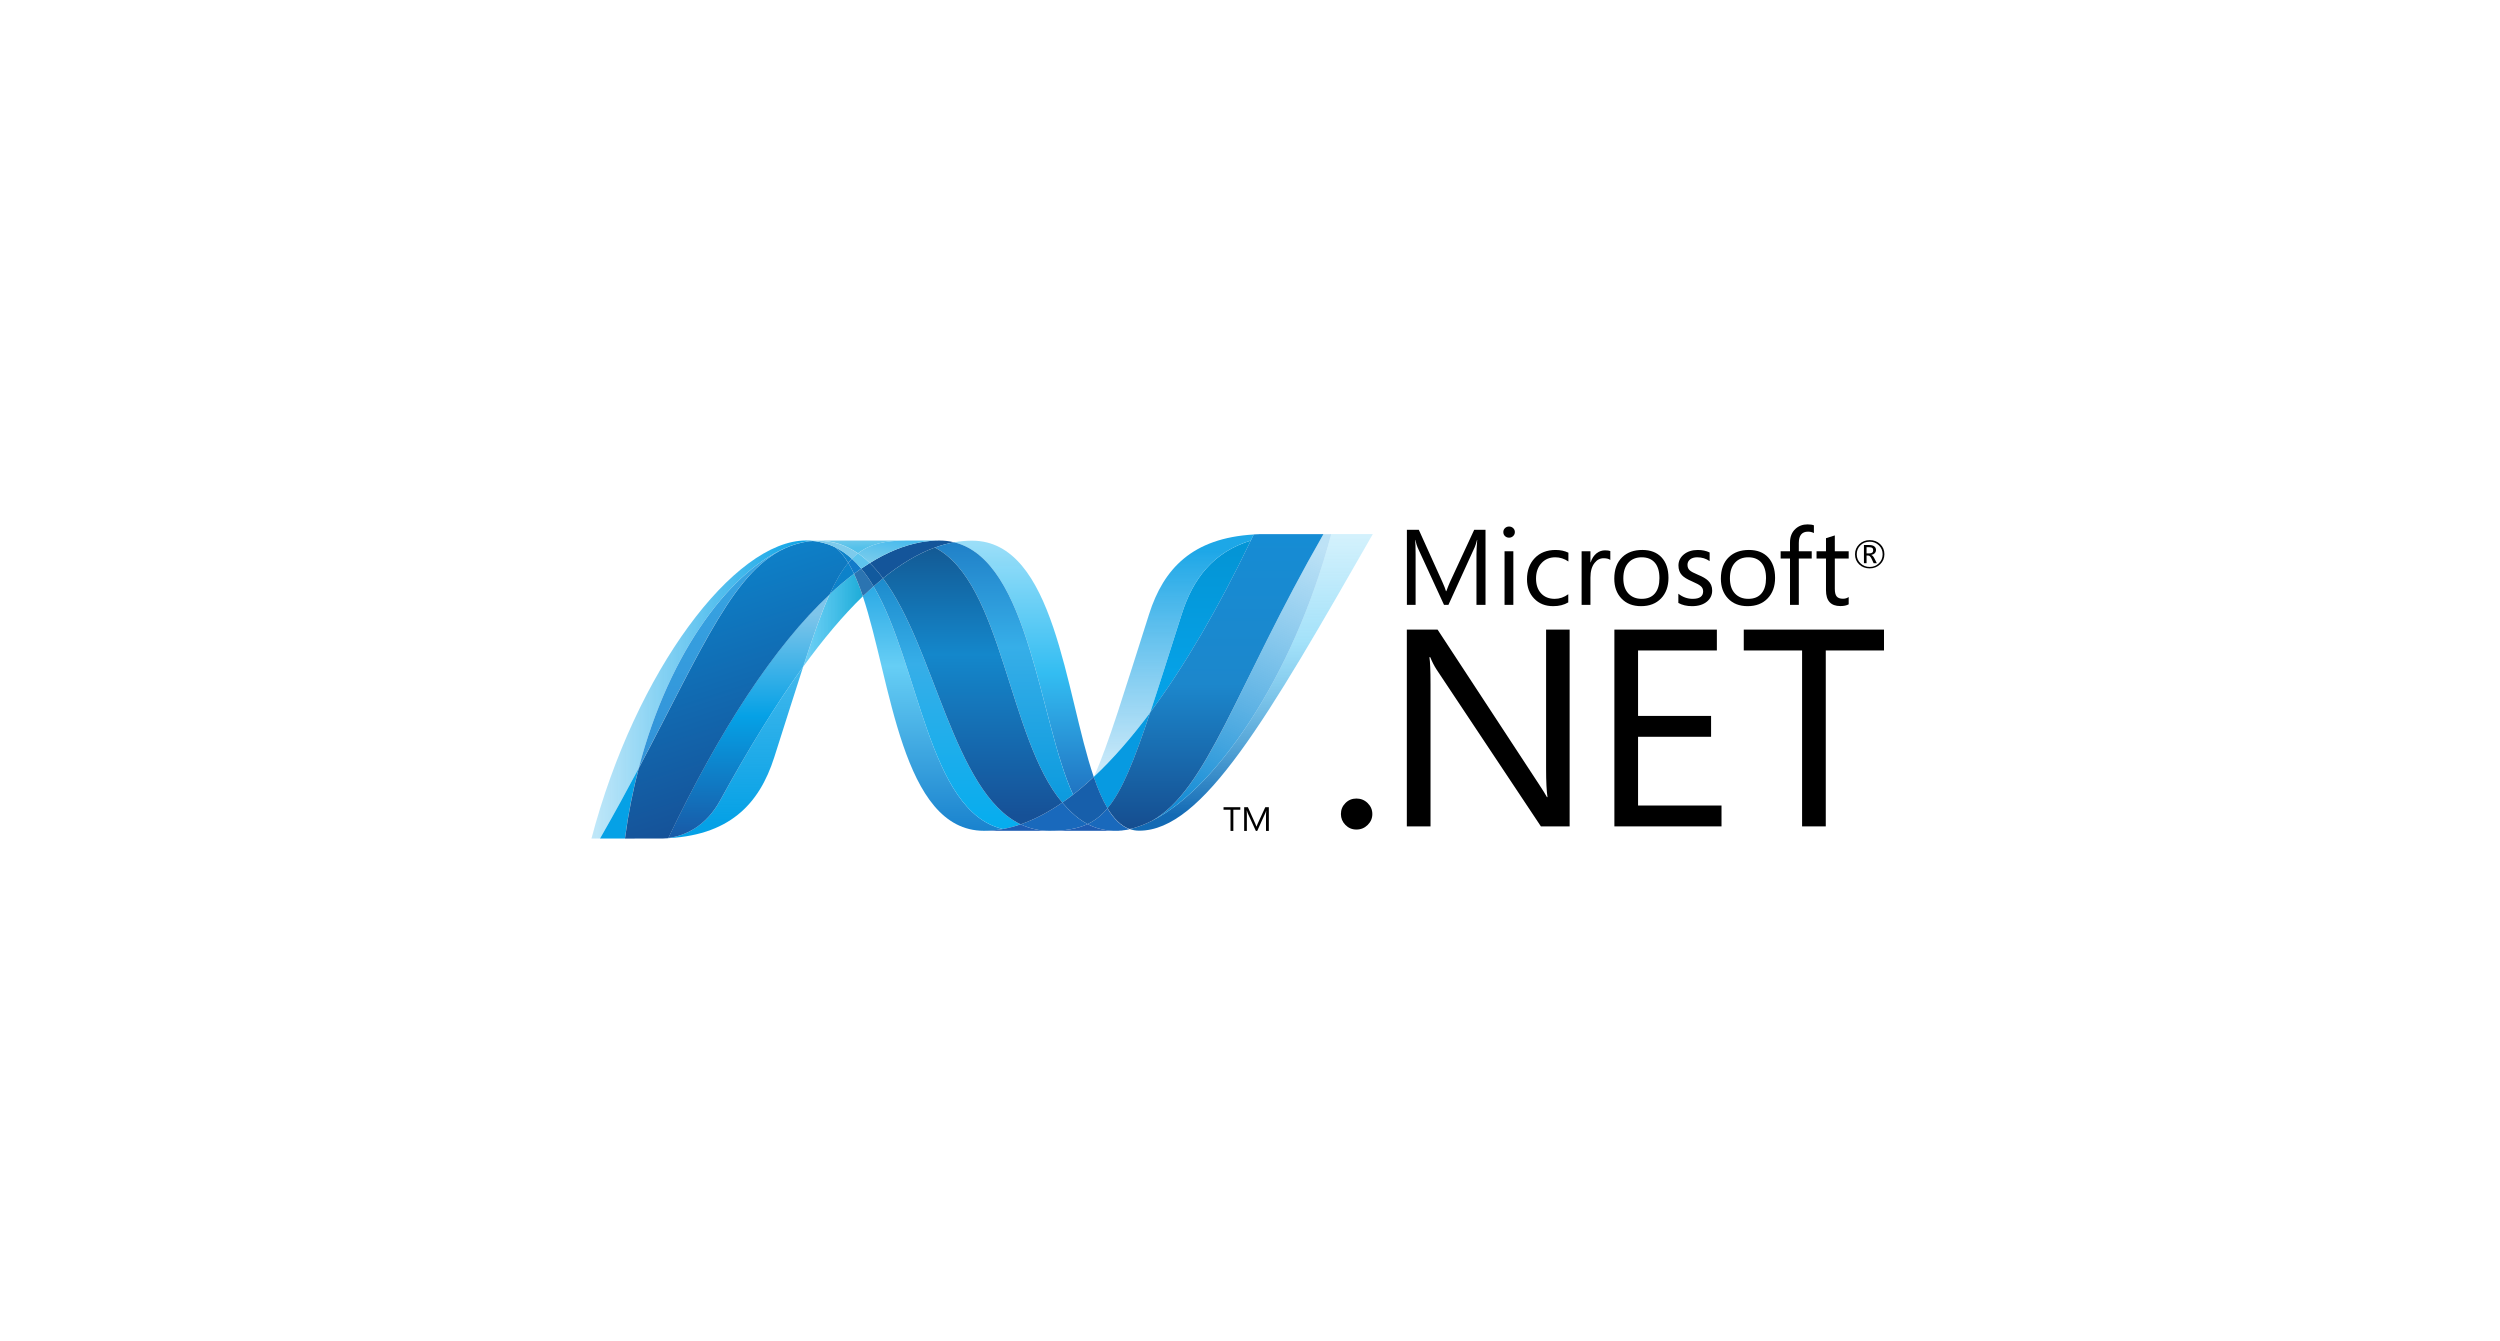 <?xml version="1.0" encoding="UTF-8" standalone="no"?>
<svg width="220px" height="118px" viewBox="0 0 220 118" version="1.1" xmlns="http://www.w3.org/2000/svg" xmlns:xlink="http://www.w3.org/1999/xlink">
    <!-- Generator: Sketch 48.1 (47250) - http://www.bohemiancoding.com/sketch -->
    <title>logos/technologies/microsoft.net</title>
    <desc>Created with Sketch.</desc>
    <defs>
        <linearGradient x1="49.997%" y1="-19.516%" x2="49.997%" y2="129.625%" id="linearGradient-1">
            <stop stop-color="#0994DC" offset="0%"></stop>
            <stop stop-color="#66CEF5" offset="35.001%"></stop>
            <stop stop-color="#66CEF5" offset="35.001%"></stop>
            <stop stop-color="#127BCA" offset="84.616%"></stop>
            <stop stop-color="#127BCA" offset="84.616%"></stop>
            <stop stop-color="#127BCA" offset="100%"></stop>
        </linearGradient>
        <linearGradient x1="50.001%" y1="-19.516%" x2="50.001%" y2="129.624%" id="linearGradient-2">
            <stop stop-color="#0E76BC" offset="0%"></stop>
            <stop stop-color="#36AEE8" offset="36%"></stop>
            <stop stop-color="#36AEE8" offset="36%"></stop>
            <stop stop-color="#00ADEF" offset="84.616%"></stop>
            <stop stop-color="#00ADEF" offset="84.616%"></stop>
            <stop stop-color="#00ADEF" offset="100%"></stop>
        </linearGradient>
        <linearGradient x1="49.999%" y1="110.922%" x2="49.999%" y2="-6.214%" id="linearGradient-3">
            <stop stop-color="#1C63B7" offset="0%"></stop>
            <stop stop-color="#33BDF2" offset="50%"></stop>
            <stop stop-color="#33BDF2" stop-opacity="0.42" offset="100%"></stop>
        </linearGradient>
        <linearGradient x1="50.001%" y1="-19.515%" x2="50.001%" y2="129.627%" id="linearGradient-4">
            <stop stop-color="#166AB8" offset="0%"></stop>
            <stop stop-color="#36AEE8" offset="39.999%"></stop>
            <stop stop-color="#36AEE8" offset="39.999%"></stop>
            <stop stop-color="#0798DD" offset="84.616%"></stop>
            <stop stop-color="#0798DD" offset="84.616%"></stop>
            <stop stop-color="#0798DD" offset="100%"></stop>
        </linearGradient>
        <linearGradient x1="49.999%" y1="-19.521%" x2="49.999%" y2="129.627%" id="linearGradient-5">
            <stop stop-color="#124379" offset="0%"></stop>
            <stop stop-color="#1487CB" offset="39%"></stop>
            <stop stop-color="#1487CB" offset="39%"></stop>
            <stop stop-color="#165197" offset="78.023%"></stop>
            <stop stop-color="#165197" offset="78.023%"></stop>
            <stop stop-color="#165197" offset="100%"></stop>
        </linearGradient>
        <linearGradient x1="0%" y1="50.001%" x2="100%" y2="50.001%" id="linearGradient-6">
            <stop stop-color="#33BDF2" stop-opacity="0.698" offset="0%"></stop>
            <stop stop-color="#1DACD8" offset="100%"></stop>
        </linearGradient>
        <linearGradient x1="-0.001%" y1="50%" x2="99.999%" y2="50%" id="linearGradient-7">
            <stop stop-color="#05A1E6" stop-opacity="0.247" offset="0%"></stop>
            <stop stop-color="#05A1E6" offset="100%"></stop>
        </linearGradient>
        <linearGradient x1="49.998%" y1="124.314%" x2="49.998%" y2="-9.421%" id="linearGradient-8">
            <stop stop-color="#318ED5" offset="0%"></stop>
            <stop stop-color="#38A7E4" offset="100%"></stop>
        </linearGradient>
        <linearGradient x1="49.999%" y1="91.2%" x2="49.999%" y2="-76.785%" id="linearGradient-9">
            <stop stop-color="#05A1E6" offset="0%"></stop>
            <stop stop-color="#05A1E6" stop-opacity="0.549" offset="100%"></stop>
        </linearGradient>
        <linearGradient x1="50%" y1="100.01%" x2="50%" y2="0.01%" id="linearGradient-10">
            <stop stop-color="#1959A6" offset="0%"></stop>
            <stop stop-color="#05A1E6" offset="50%"></stop>
            <stop stop-color="#05A1E6" offset="50%"></stop>
            <stop stop-color="#7EC5EA" offset="91.759%"></stop>
            <stop stop-color="#7EC5EA" offset="100%"></stop>
        </linearGradient>
        <linearGradient x1="59.804%" y1="94.568%" x2="38.471%" y2="5.755%" id="linearGradient-11">
            <stop stop-color="#165096" offset="0%"></stop>
            <stop stop-color="#0D82CA" offset="100%"></stop>
        </linearGradient>
        <linearGradient x1="16.674%" y1="205.565%" x2="87.813%" y2="-19.836%" id="linearGradient-12">
            <stop stop-color="#97D6EE" offset="0%"></stop>
            <stop stop-color="#55C1EA" offset="70.329%"></stop>
            <stop stop-color="#55C1EA" offset="100%"></stop>
        </linearGradient>
        <linearGradient x1="6.89%" y1="6.3%" x2="75.783%" y2="116.771%" id="linearGradient-13">
            <stop stop-color="#7ACCEC" offset="0%"></stop>
            <stop stop-color="#3FB7ED" offset="100%"></stop>
        </linearGradient>
        <linearGradient x1="50.01%" y1="94.686%" x2="50.01%" y2="-3.025%" id="linearGradient-14">
            <stop stop-color="#136AB4" offset="0%"></stop>
            <stop stop-color="#59CAF5" stop-opacity="0.549" offset="60%"></stop>
            <stop stop-color="#59CAF5" stop-opacity="0.235" offset="100%"></stop>
        </linearGradient>
        <linearGradient x1="49.995%" y1="76.998%" x2="49.995%" y2="-3.299%" id="linearGradient-15">
            <stop stop-color="#05A1E6" offset="0%"></stop>
            <stop stop-color="#0495D6" offset="87.363%"></stop>
            <stop stop-color="#0495D6" offset="100%"></stop>
        </linearGradient>
        <linearGradient x1="65.263%" y1="-4.161%" x2="34.263%" y2="105.844%" id="linearGradient-16">
            <stop stop-color="#38A7E4" stop-opacity="0.329" offset="0%"></stop>
            <stop stop-color="#0E88D3" offset="96.153%"></stop>
            <stop stop-color="#0E88D3" offset="96.153%"></stop>
            <stop stop-color="#0E88D3" offset="100%"></stop>
        </linearGradient>
        <linearGradient x1="50.017%" y1="-0.296%" x2="50.017%" y2="101.882%" id="linearGradient-17">
            <stop stop-color="#168CD4" offset="0%"></stop>
            <stop stop-color="#1C87CC" offset="50%"></stop>
            <stop stop-color="#154B8D" offset="100%"></stop>
        </linearGradient>
        <linearGradient x1="49.997%" y1="6.363%" x2="49.997%" y2="127.961%" id="linearGradient-18">
            <stop stop-color="#1DA7E7" offset="0%"></stop>
            <stop stop-color="#37ABE7" stop-opacity="0" offset="100%"></stop>
        </linearGradient>
    </defs>
    <g id="Symbols" stroke="none" stroke-width="1" fill="none" fill-rule="evenodd">
        <g id="logos/technologies/microsoft.net" fill-rule="nonzero">
            <g id="Group" transform="translate(118, 46)" fill="#000000">
                <path d="M46.842,2.424 C46.842,2.333 46.817,2.267 46.763,2.224 C46.705,2.178 46.603,2.153 46.461,2.153 L46.257,2.153 L46.257,2.699 L46.503,2.699 C46.73,2.699 46.842,2.607 46.842,2.424 Z M47.16,3.561 L46.88,3.561 L46.702,3.177 C46.611,2.985 46.514,2.889 46.408,2.889 L46.257,2.889 L46.257,3.561 L46.027,3.561 L46.027,1.962 L46.489,1.962 C46.694,1.962 46.849,2.005 46.955,2.096 C47.044,2.173 47.089,2.273 47.089,2.397 C47.089,2.507 47.053,2.6 46.979,2.677 C46.907,2.755 46.804,2.807 46.672,2.834 L46.672,2.841 C46.763,2.862 46.855,2.96 46.944,3.136 L47.16,3.562 L47.16,3.561 Z M47.672,2.777 C47.672,2.463 47.561,2.197 47.341,1.986 C47.121,1.776 46.851,1.67 46.534,1.67 C46.206,1.67 45.933,1.776 45.717,1.988 C45.501,2.201 45.393,2.465 45.393,2.777 C45.393,3.096 45.505,3.363 45.728,3.575 C45.948,3.787 46.217,3.892 46.534,3.892 C46.849,3.892 47.118,3.786 47.34,3.571 C47.561,3.36 47.672,3.094 47.672,2.777 Z M47.827,2.77 C47.827,3.123 47.702,3.42 47.452,3.658 C47.201,3.898 46.894,4.018 46.527,4.018 C46.158,4.018 45.851,3.9 45.607,3.668 C45.363,3.433 45.241,3.138 45.241,2.78 C45.241,2.43 45.365,2.135 45.613,1.893 C45.861,1.652 46.169,1.531 46.538,1.531 C46.9,1.531 47.203,1.647 47.449,1.877 C47.701,2.112 47.827,2.41 47.827,2.77 Z" id="path12261"></path>
                <path d="M12.725,7.229 L11.929,7.229 L11.929,2.794 C11.929,2.444 11.953,2.017 11.995,1.514 L11.977,1.514 C11.903,1.808 11.835,2.022 11.775,2.153 L9.461,7.229 L9.073,7.229 L6.755,2.19 C6.69,2.049 6.622,1.823 6.552,1.514 L6.535,1.514 C6.56,1.779 6.573,2.208 6.573,2.803 L6.573,7.229 L5.806,7.229 L5.806,0.624 L6.856,0.624 L8.937,5.23 C9.094,5.577 9.196,5.841 9.245,6.021 L9.278,6.021 C9.413,5.66 9.521,5.389 9.603,5.211 L11.729,0.624 L12.725,0.624 L12.725,7.229 L12.725,7.229 Z" id="path12265"></path>
                <path d="M15.174,7.229 L14.4,7.229 L14.4,2.512 L15.174,2.512 L15.174,7.229 Z M15.308,0.822 C15.308,0.961 15.257,1.077 15.158,1.172 C15.06,1.267 14.939,1.315 14.797,1.315 C14.659,1.315 14.539,1.269 14.44,1.177 C14.341,1.085 14.293,0.967 14.293,0.822 C14.293,0.685 14.342,0.569 14.44,0.475 C14.539,0.38 14.659,0.335 14.797,0.335 C14.939,0.335 15.06,0.38 15.158,0.475 C15.257,0.569 15.308,0.685 15.308,0.822 Z" id="path12267"></path>
                <path d="M20.008,7.01 C19.637,7.232 19.194,7.342 18.681,7.342 C17.987,7.342 17.427,7.118 17,6.67 C16.586,6.235 16.376,5.673 16.376,4.984 C16.376,4.212 16.604,3.586 17.061,3.111 C17.516,2.635 18.128,2.397 18.898,2.397 C19.319,2.397 19.693,2.478 20.019,2.637 L20.019,3.412 C19.658,3.164 19.275,3.042 18.865,3.042 C18.371,3.042 17.97,3.21 17.659,3.544 C17.335,3.887 17.171,4.345 17.171,4.916 C17.171,5.465 17.321,5.899 17.619,6.22 C17.917,6.539 18.315,6.699 18.817,6.699 C19.24,6.699 19.637,6.563 20.008,6.293 L20.008,7.01 Z" id="path12271"></path>
                <path d="M23.709,3.277 C23.572,3.175 23.376,3.125 23.116,3.125 C22.801,3.125 22.537,3.263 22.322,3.54 C22.079,3.849 21.958,4.277 21.958,4.824 L21.958,7.228 L21.182,7.228 L21.182,2.512 L21.958,2.512 L21.958,3.485 L21.976,3.485 C22.09,3.14 22.266,2.876 22.501,2.688 C22.721,2.517 22.97,2.43 23.244,2.43 C23.45,2.43 23.604,2.452 23.708,2.494 L23.708,3.277 L23.709,3.277 Z" id="path12275"></path>
                <path d="M28.03,4.879 C28.03,4.275 27.89,3.814 27.61,3.498 C27.338,3.194 26.959,3.042 26.47,3.042 C25.988,3.042 25.601,3.195 25.312,3.503 C25.006,3.831 24.853,4.295 24.853,4.897 C24.853,5.462 24.999,5.905 25.292,6.221 C25.584,6.539 25.977,6.698 26.47,6.698 C26.979,6.698 27.37,6.537 27.637,6.215 C27.899,5.9 28.03,5.456 28.03,4.879 M28.825,4.852 C28.825,5.604 28.607,6.208 28.173,6.66 C27.737,7.115 27.15,7.342 26.412,7.342 C25.685,7.342 25.106,7.115 24.682,6.66 C24.266,6.222 24.057,5.644 24.057,4.925 C24.057,4.105 24.293,3.472 24.767,3.023 C25.205,2.606 25.791,2.396 26.525,2.396 C27.248,2.396 27.812,2.616 28.219,3.05 C28.622,3.487 28.825,4.088 28.825,4.852" id="path12279"></path>
                <path d="M32.671,5.967 C32.671,6.353 32.523,6.673 32.226,6.928 C31.902,7.204 31.457,7.342 30.897,7.342 C30.438,7.342 30.036,7.249 29.695,7.058 L29.695,6.246 C30.075,6.547 30.494,6.698 30.954,6.698 C31.568,6.698 31.876,6.478 31.876,6.039 C31.876,5.855 31.808,5.702 31.672,5.584 C31.536,5.464 31.271,5.319 30.877,5.151 C30.471,4.978 30.182,4.8 30.012,4.616 C29.807,4.398 29.704,4.114 29.704,3.764 C29.704,3.373 29.865,3.047 30.182,2.787 C30.501,2.527 30.91,2.397 31.413,2.397 C31.798,2.397 32.142,2.47 32.448,2.618 L32.448,3.378 C32.129,3.153 31.764,3.042 31.349,3.042 C31.092,3.042 30.886,3.104 30.732,3.225 C30.577,3.349 30.499,3.507 30.499,3.7 C30.499,3.909 30.564,4.072 30.694,4.188 C30.809,4.295 31.053,4.427 31.421,4.579 C31.834,4.748 32.133,4.923 32.315,5.102 C32.552,5.328 32.671,5.617 32.671,5.967" id="path12283"></path>
                <path d="M37.41,4.879 C37.41,4.275 37.27,3.814 36.989,3.498 C36.718,3.194 36.337,3.042 35.849,3.042 C35.367,3.042 34.98,3.195 34.69,3.503 C34.384,3.831 34.233,4.295 34.233,4.897 C34.233,5.462 34.378,5.905 34.669,6.221 C34.964,6.539 35.357,6.698 35.849,6.698 C36.36,6.698 36.749,6.537 37.017,6.215 C37.279,5.9 37.41,5.456 37.41,4.879 M38.207,4.852 C38.207,5.604 37.987,6.208 37.551,6.66 C37.117,7.115 36.53,7.342 35.792,7.342 C35.065,7.342 34.486,7.115 34.061,6.66 C33.646,6.222 33.437,5.644 33.437,4.925 C33.437,4.105 33.674,3.472 34.146,3.023 C34.584,2.606 35.171,2.396 35.906,2.396 C36.628,2.396 37.192,2.616 37.597,3.05 C38.001,3.487 38.207,4.088 38.207,4.852" id="path12287"></path>
                <path d="M41.623,0.91 C41.471,0.828 41.301,0.786 41.108,0.786 C40.565,0.786 40.296,1.119 40.296,1.785 L40.296,2.512 L41.431,2.512 L41.431,3.152 L40.296,3.152 L40.296,7.229 L39.52,7.229 L39.52,3.152 L38.696,3.152 L38.696,2.512 L39.52,2.512 L39.52,1.748 C39.52,1.229 39.683,0.822 40.015,0.528 C40.3,0.273 40.648,0.146 41.062,0.146 C41.301,0.146 41.488,0.174 41.623,0.228 L41.623,0.91 Z" id="path12291"></path>
                <path d="M44.684,7.181 C44.501,7.283 44.257,7.334 43.955,7.334 C43.11,7.334 42.687,6.87 42.687,5.942 L42.687,3.152 L41.856,3.152 L41.856,2.512 L42.687,2.512 L42.687,1.361 C42.935,1.285 43.192,1.202 43.464,1.117 L43.464,2.512 L44.684,2.512 L44.684,3.152 L43.464,3.152 L43.464,5.814 C43.464,6.13 43.517,6.356 43.628,6.487 C43.741,6.623 43.924,6.689 44.182,6.689 C44.375,6.689 44.542,6.639 44.684,6.537 L44.684,7.181 Z" id="path12295"></path>
                <path d="M2.766,25.636 C2.766,26.005 2.63,26.325 2.357,26.595 C2.084,26.864 1.753,27 1.364,27 C0.984,27 0.661,26.864 0.397,26.595 C0.132,26.325 -1.13686838e-13,26.005 -1.13686838e-13,25.636 C-1.13686838e-13,25.256 0.132,24.935 0.397,24.67 C0.661,24.403 0.984,24.271 1.364,24.271 C1.753,24.271 2.084,24.405 2.357,24.675 C2.63,24.945 2.766,25.265 2.766,25.636" id="path12299"></path>
                <path d="M20.128,26.722 L17.599,26.722 L8.419,12.92 C8.204,12.588 8.019,12.227 7.862,11.833 L7.787,11.833 C7.852,12.203 7.886,12.996 7.886,14.211 L7.886,26.722 L5.801,26.722 L5.801,9.406 L8.507,9.406 L17.412,22.99 C17.767,23.529 18.009,23.916 18.132,24.148 L18.181,24.148 C18.099,23.65 18.056,22.801 18.056,21.602 L18.056,9.406 L20.128,9.406 L20.128,26.722 L20.128,26.722 Z" id="path12303"></path>
                <polygon id="path12307" points="33.493 26.722 24.066 26.722 24.066 9.406 33.084 9.406 33.084 11.241 26.149 11.241 26.149 17.001 32.575 17.001 32.575 18.837 26.149 18.837 26.149 24.886 33.493 24.886 33.493 26.722"></polygon>
                <polygon id="path12311" points="47.792 11.241 42.668 11.241 42.668 26.722 40.584 26.722 40.584 11.241 35.451 11.241 35.451 9.405 47.792 9.405"></polygon>
            </g>
            <g id="Microsoft_.NET_Logo" transform="translate(52, 47)">
                <path d="M23.929,5.472 C26.407,12.885 27.346,26.11 34.592,26.11 C35.144,26.11 35.701,26.057 36.261,25.953 C29.674,24.45 28.893,11.37 24.873,4.596 C24.558,4.876 24.245,5.168 23.929,5.472" id="path12339" fill="url(#linearGradient-1)"></path>
                <path d="M24.873,4.596 C28.893,11.37 29.674,24.45 36.261,25.953 C36.778,25.86 37.297,25.719 37.817,25.542 C31.904,22.708 30.27,10.006 25.705,3.891 C25.429,4.116 25.151,4.352 24.873,4.596" id="path12367" fill="url(#linearGradient-2)"></path>
                <path d="M30.665,0.567 C30.114,0.567 29.556,0.62 28.995,0.724 C27.529,0.995 26.039,1.612 24.538,2.547 C24.948,2.943 25.338,3.396 25.705,3.891 C27.233,2.651 28.75,1.735 30.261,1.184 C30.829,0.979 31.394,0.824 31.961,0.722 C31.552,0.62 31.12,0.567 30.665,0.567" id="path12379" fill="#14559A"></path>
                <path d="M42.432,22.929 C43.037,22.459 43.643,21.939 44.25,21.371 C41.732,13.992 40.831,0.578 33.534,0.578 C33.012,0.578 32.486,0.626 31.96,0.721 C38.607,2.338 39.459,16.485 42.432,22.929" id="path12459" fill="url(#linearGradient-3)"></path>
                <path d="M42.305,24.497 C42.019,24.231 41.749,23.939 41.482,23.627 C40.255,24.477 39.032,25.122 37.816,25.542 C38.249,25.749 38.702,25.902 39.183,25.997 C39.556,26.072 39.942,26.11 40.348,26.11 C41.711,26.11 42.789,25.952 43.707,25.521 C43.202,25.254 42.738,24.908 42.305,24.497" id="path12525" fill="#1969BC"></path>
                <path d="M30.261,1.185 C36.214,4.231 36.732,18.026 41.482,23.627 C41.801,23.408 42.116,23.175 42.431,22.929 C39.458,16.485 38.607,2.337 31.962,0.721 C31.394,0.825 30.828,0.979 30.261,1.185" id="path12553" fill="url(#linearGradient-4)"></path>
                <path d="M25.705,3.891 C30.27,10.006 31.904,22.708 37.817,25.542 C39.032,25.122 40.255,24.477 41.482,23.627 C36.732,18.026 36.214,4.231 30.261,1.185 C28.749,1.735 27.232,2.651 25.705,3.891" id="path12581" fill="url(#linearGradient-5)"></path>
                <path d="M21.009,5.294 C20.293,6.876 19.562,8.957 18.679,11.672 C20.436,9.25 22.187,7.163 23.929,5.472 C23.689,4.751 23.431,4.085 23.154,3.493 C22.442,4.026 21.724,4.626 21.009,5.294" id="path12651" fill="url(#linearGradient-6)"></path>
                <path d="M23.788,3.036 C23.578,3.183 23.367,3.334 23.155,3.493 C23.432,4.086 23.689,4.751 23.929,5.472 C24.245,5.169 24.559,4.876 24.873,4.596 C24.536,4.029 24.177,3.506 23.788,3.036" id="path12655" fill="#2B74B1"></path>
                <path d="M24.538,2.547 C24.288,2.702 24.039,2.865 23.788,3.036 C24.177,3.506 24.536,4.029 24.874,4.597 C25.152,4.351 25.429,4.115 25.706,3.891 C25.338,3.396 24.948,2.943 24.538,2.547" id="path12659" fill="#125A9E"></path>
                <path d="M17.465,1.083 C17.468,1.083 17.472,1.074 17.475,1.074 C17.479,1.074 17.486,1.074 17.488,1.066 C17.488,1.066 17.492,1.066 17.495,1.066 C17.526,1.056 17.555,1.043 17.586,1.032 C17.594,1.032 17.598,1.032 17.603,1.024 C17.611,1.024 17.619,1.015 17.627,1.014 C17.66,1.004 17.693,0.991 17.724,0.98 C17.724,0.98 17.728,0.98 17.729,0.98 C17.803,0.959 17.872,0.932 17.944,0.907 C17.954,0.907 17.964,0.898 17.976,0.898 C18.006,0.889 18.037,0.878 18.068,0.871 C18.082,0.863 18.096,0.863 18.11,0.858 C18.142,0.849 18.173,0.838 18.202,0.831 C18.216,0.831 18.228,0.823 18.238,0.822 C18.341,0.794 18.442,0.768 18.545,0.744 C18.56,0.744 18.572,0.735 18.587,0.735 C18.617,0.726 18.645,0.721 18.677,0.717 C18.69,0.709 18.706,0.709 18.721,0.704 C18.751,0.696 18.78,0.695 18.812,0.688 C18.82,0.688 18.824,0.688 18.833,0.688 C18.895,0.675 18.958,0.665 19.02,0.654 C19.031,0.654 19.045,0.654 19.057,0.654 C19.087,0.645 19.114,0.644 19.144,0.639 C19.16,0.639 19.177,0.631 19.192,0.631 C19.22,0.631 19.247,0.622 19.275,0.618 C19.29,0.618 19.304,0.618 19.32,0.61 C19.386,0.601 19.453,0.598 19.522,0.592 C19.328,0.574 19.129,0.562 18.927,0.562 C12.63,0.562 3.956,11.991 0.048,26.791 C0.048,26.791 0.333,26.791 0.801,26.791 C2.051,24.609 3.175,22.545 4.202,20.608 C6.939,10.125 12.513,2.975 17.465,1.081" id="path12803" fill="url(#linearGradient-7)"></path>
                <path d="M21.009,5.294 C21.724,4.626 22.442,4.026 23.154,3.493 C22.991,3.144 22.823,2.822 22.643,2.527 C22.067,3.21 21.541,4.113 21.009,5.294" id="path12807" fill="#0D82CA"></path>
                <path d="M21.526,1.17 C21.937,1.507 22.305,1.971 22.643,2.527 C22.749,2.4 22.856,2.282 22.968,2.171 C22.5,1.744 21.995,1.394 21.446,1.13 C21.468,1.142 21.491,1.151 21.514,1.161 C21.514,1.161 21.522,1.169 21.526,1.169" id="path12811" fill="#0D82CA"></path>
                <path d="M4.202,20.609 C9.943,9.786 12.663,2.937 17.465,1.082 C12.514,2.978 6.939,10.127 4.202,20.609" id="path12831" fill="url(#linearGradient-8)"></path>
                <path d="M22.967,2.171 C22.856,2.283 22.75,2.399 22.642,2.527 C22.823,2.822 22.991,3.144 23.154,3.493 C23.367,3.334 23.578,3.184 23.788,3.036 C23.528,2.723 23.254,2.432 22.967,2.171" id="path12843" fill="#127BCA"></path>
                <path d="M6.808,26.744 C6.773,26.752 6.737,26.752 6.704,26.756 C6.693,26.756 6.691,26.756 6.684,26.756 C6.654,26.756 6.624,26.765 6.596,26.765 C6.596,26.765 6.585,26.765 6.582,26.765 C6.51,26.773 6.439,26.773 6.37,26.778 L6.348,26.778 C12.159,26.619 14.815,23.773 16.133,19.645 C17.135,16.516 17.958,13.88 18.679,11.667 C16.245,15.019 13.8,19.014 11.342,23.489 C10.157,25.646 8.354,26.547 6.808,26.739" id="path12923" fill="url(#linearGradient-9)"></path>
                <path d="M6.808,26.742 C8.354,26.549 10.157,25.649 11.342,23.491 C13.8,19.017 16.246,15.021 18.678,11.67 C19.562,8.953 20.292,6.874 21.009,5.292 C16.162,9.805 11.297,17.309 6.808,26.739" id="path12949" fill="url(#linearGradient-10)"></path>
                <path d="M4.202,20.609 C3.174,22.547 2.051,24.611 0.8,26.793 C1.341,26.793 2.124,26.793 2.991,26.793 C3.281,24.626 3.692,22.56 4.202,20.61" id="path12961" fill="#05A1E6"></path>
                <path d="M19.32,0.615 C19.302,0.615 19.289,0.624 19.274,0.624 C19.247,0.632 19.22,0.632 19.192,0.635 C19.175,0.635 19.16,0.635 19.143,0.644 C19.113,0.652 19.086,0.653 19.057,0.659 C19.044,0.659 19.03,0.659 19.019,0.667 C18.956,0.677 18.894,0.689 18.833,0.699 C18.822,0.699 18.818,0.699 18.811,0.699 C18.779,0.708 18.751,0.712 18.721,0.716 C18.705,0.725 18.69,0.725 18.675,0.728 C18.646,0.737 18.616,0.741 18.587,0.746 C18.571,0.754 18.559,0.754 18.545,0.755 C18.442,0.78 18.34,0.805 18.238,0.833 C18.227,0.833 18.215,0.842 18.202,0.843 C18.171,0.852 18.141,0.861 18.109,0.87 C18.096,0.879 18.081,0.879 18.067,0.882 C18.036,0.891 18.005,0.9 17.975,0.909 C17.963,0.909 17.953,0.918 17.942,0.918 C17.872,0.944 17.802,0.97 17.729,0.991 C17.729,0.991 17.729,0.991 17.729,0.991 C17.698,1.001 17.665,1.013 17.632,1.024 C17.618,1.033 17.606,1.035 17.591,1.041 C17.56,1.05 17.529,1.062 17.5,1.074 C17.489,1.082 17.478,1.083 17.47,1.087 C12.669,2.942 9.949,9.791 4.207,20.614 C3.698,22.563 3.285,24.63 2.997,26.796 L3.304,26.796 C4.17,26.796 4.414,26.788 5.411,26.788 L5.461,26.788 L5.61,26.788 L5.66,26.788 L5.675,26.788 L5.726,26.788 L5.754,26.788 L5.774,26.788 L5.814,26.788 L5.938,26.788 L6.062,26.788 L6.166,26.788 L6.193,26.788 C6.253,26.788 6.314,26.788 6.376,26.788 C6.444,26.779 6.515,26.779 6.587,26.774 C6.587,26.774 6.598,26.774 6.6,26.774 C6.63,26.774 6.66,26.765 6.689,26.765 C6.7,26.765 6.701,26.765 6.71,26.765 C6.742,26.765 6.778,26.757 6.814,26.753 C11.302,17.322 16.168,9.818 21.014,5.305 C21.547,4.124 22.072,3.222 22.647,2.539 C22.311,1.983 21.943,1.518 21.532,1.18 C21.532,1.18 21.521,1.18 21.52,1.172 C21.496,1.162 21.474,1.151 21.451,1.14 C21.428,1.128 21.408,1.118 21.384,1.106 C21.363,1.097 21.338,1.086 21.317,1.075 C21.289,1.066 21.265,1.054 21.24,1.043 C21.219,1.034 21.2,1.026 21.179,1.017 C21.136,1 21.093,0.983 21.052,0.965 C21.033,0.956 21.016,0.952 20.998,0.945 C20.968,0.935 20.934,0.921 20.903,0.908 C20.887,0.899 20.869,0.898 20.852,0.891 C20.806,0.877 20.762,0.861 20.72,0.847 C20.709,0.847 20.709,0.847 20.709,0.847 C20.658,0.831 20.609,0.819 20.557,0.805 C20.545,0.796 20.534,0.796 20.522,0.795 C20.477,0.782 20.437,0.77 20.394,0.759 C20.383,0.759 20.373,0.75 20.364,0.75 C20.26,0.724 20.153,0.702 20.045,0.682 C20.034,0.682 20.023,0.674 20.012,0.674 C19.965,0.665 19.92,0.657 19.873,0.652 C19.862,0.643 19.856,0.643 19.846,0.643 C19.79,0.635 19.736,0.629 19.682,0.623 C19.671,0.623 19.663,0.623 19.653,0.623 C19.609,0.614 19.568,0.613 19.527,0.609 C19.458,0.617 19.391,0.621 19.326,0.627" id="path12981" fill="url(#linearGradient-11)"></path>
                <path d="M45.462,24.129 C46.745,22.597 47.79,19.994 49.217,15.702 C47.571,17.913 45.915,19.814 44.257,21.364 C44.257,21.373 44.257,21.373 44.248,21.378 C44.61,22.438 45.007,23.374 45.459,24.129" id="path13097" fill="#079AE1"></path>
                <path d="M45.462,24.129 C45.026,24.651 44.563,25.048 44.049,25.342 C43.936,25.406 43.823,25.466 43.706,25.521 C44.249,25.808 44.842,26 45.505,26.076 C45.603,26.086 45.699,26.095 45.8,26.101 L45.817,26.101 C45.862,26.101 45.91,26.101 45.959,26.11 L45.978,26.11 C46.027,26.11 46.076,26.11 46.123,26.11 C46.175,26.11 46.227,26.11 46.279,26.11 C46.296,26.11 46.312,26.11 46.328,26.11 C46.363,26.11 46.401,26.11 46.438,26.11 C46.456,26.11 46.475,26.11 46.492,26.101 C46.527,26.101 46.563,26.101 46.599,26.093 C46.607,26.093 46.607,26.093 46.611,26.093 C46.625,26.093 46.638,26.093 46.651,26.093 C46.687,26.093 46.727,26.084 46.766,26.081 C46.766,26.081 46.775,26.081 46.775,26.081 C46.786,26.081 46.798,26.072 46.81,26.072 C46.851,26.064 46.893,26.06 46.933,26.054 C46.946,26.054 46.956,26.054 46.969,26.054 C47.014,26.045 47.061,26.04 47.107,26.031 L47.116,26.031 C47.125,26.031 47.126,26.031 47.129,26.031 C47.222,26.014 47.313,25.997 47.405,25.974 C46.644,25.702 46.007,25.059 45.458,24.144" id="path13101" fill="#1969BC"></path>
                <path d="M34.592,26.11 C35.144,26.11 35.701,26.057 36.261,25.952 C36.778,25.86 37.297,25.719 37.817,25.542 C38.249,25.749 38.703,25.902 39.182,25.998 C39.555,26.072 39.942,26.11 40.348,26.11 L34.592,26.11 Z" id="path13105" fill="#1E5CB3"></path>
                <path d="M40.348,26.11 C41.71,26.11 42.79,25.952 43.706,25.522 C44.249,25.808 44.842,26 45.505,26.077 C45.603,26.086 45.699,26.095 45.8,26.102 L45.817,26.102 C45.862,26.102 45.91,26.102 45.959,26.11 L45.979,26.11 C46.028,26.11 46.077,26.11 46.124,26.11 L40.344,26.11 L40.348,26.11 Z" id="path13109" fill="#1E5CB3"></path>
                <path d="M44.252,21.378 C44.252,21.378 44.252,21.37 44.252,21.37 C43.645,21.938 43.039,22.458 42.434,22.929 C42.118,23.174 41.803,23.407 41.484,23.626 C41.751,23.938 42.021,24.23 42.307,24.496 C42.74,24.907 43.204,25.253 43.709,25.52 C43.824,25.465 43.939,25.405 44.051,25.341 C44.566,25.047 45.028,24.65 45.465,24.128 C45.013,23.373 44.616,22.437 44.254,21.377" id="path13117" fill="#175FAB"></path>
                <path d="M19.522,0.597 C19.534,0.597 19.545,0.597 19.557,0.606 C19.587,0.606 19.617,0.606 19.647,0.615 C19.658,0.615 19.668,0.615 19.677,0.615 C19.731,0.624 19.785,0.628 19.84,0.636 C19.85,0.636 19.859,0.636 19.868,0.644 C19.913,0.653 19.96,0.66 20.006,0.667 C20.016,0.667 20.029,0.675 20.04,0.675 C20.146,0.696 20.255,0.718 20.359,0.745 C20.369,0.745 20.379,0.753 20.388,0.753 C20.432,0.764 20.472,0.777 20.516,0.789 C20.529,0.789 20.539,0.797 20.551,0.799 C20.603,0.812 20.652,0.825 20.703,0.842 C20.705,0.842 20.708,0.842 20.714,0.85 C20.757,0.863 20.801,0.88 20.847,0.894 C20.864,0.903 20.881,0.907 20.897,0.911 C20.928,0.924 20.963,0.937 20.993,0.949 C21.01,0.949 21.028,0.961 21.047,0.967 C21.088,0.985 21.131,1.002 21.173,1.019 C21.195,1.028 21.214,1.037 21.235,1.045 C21.259,1.057 21.284,1.068 21.311,1.077 C21.333,1.087 21.357,1.099 21.378,1.108 C21.402,1.12 21.424,1.13 21.446,1.142 C21.994,1.406 22.5,1.757 22.967,2.184 C23.14,2.006 23.32,1.847 23.507,1.704 C22.484,0.995 21.325,0.59 19.988,0.59 C19.834,0.59 19.679,0.599 19.522,0.61" id="path13231" fill="#7DCBEC"></path>
                <path d="M22.968,2.171 C23.254,2.432 23.528,2.723 23.788,3.036 C24.039,2.866 24.288,2.701 24.538,2.548 C24.21,2.227 23.865,1.94 23.506,1.692 C23.319,1.834 23.14,1.994 22.968,2.171" id="path13235" fill="#5EC5ED"></path>
                <g id="g13243" transform="translate(23.448, 1.508) scale(-1, 1) rotate(-180) translate(-23.448, -1.508) translate(18.472, 0.426)" fill="url(#linearGradient-12)">
                    <path d="M1.049,1.993 C1.206,2.006 1.361,2.011 1.516,2.011 C2.853,2.011 4.012,1.606 5.035,0.898 C6.114,1.731 7.419,2.022 9.231,2.022 L0.454,2.022 C0.657,2.022 0.855,2.01 1.049,1.993" id="path13245"></path>
                </g>
                <g id="g13253" transform="translate(27.318, 1.508) scale(-1, 1) rotate(-180) translate(-27.318, -1.508) translate(22.895, 0.426)" fill="url(#linearGradient-13)">
                    <path d="M4.808,2.022 C2.996,2.022 1.691,1.731 0.611,0.898 C0.97,0.65 1.315,0.362 1.642,0.042 C3.145,0.977 4.633,1.596 6.101,1.866 C6.66,1.969 7.219,2.022 7.769,2.022 L4.808,2.022 Z" id="path13255"></path>
                </g>
                <g id="Group-2" transform="translate(44.248, 0)">
                    <polygon id="path12245" fill="#000000" points="12.9 24.257 12.287 24.257 12.287 26.12 12.037 26.12 12.037 24.257 11.423 24.257 11.423 24.035 12.9 24.035 12.9 24.257"></polygon>
                    <path d="M15.408,26.12 L15.16,26.12 L15.16,24.72 C15.16,24.609 15.168,24.474 15.18,24.315 C15.154,24.41 15.133,24.476 15.114,24.519 L14.388,26.12 L14.267,26.12 L13.539,24.53 C13.518,24.486 13.497,24.415 13.474,24.315 L13.465,24.315 C13.474,24.399 13.476,24.535 13.476,24.723 L13.476,26.12 L13.238,26.12 L13.238,24.035 L13.567,24.035 L14.221,25.49 C14.27,25.599 14.301,25.684 14.317,25.74 L14.326,25.74 C14.37,25.625 14.405,25.54 14.429,25.483 L15.096,24.035 L15.41,24.035 L15.41,26.12 L15.408,26.12 Z" id="path12257" fill="#000000"></path>
                    <path d="M20.899,0.003 C17.531,12.706 10.499,22.909 4.603,25.481 C4.603,25.481 4.591,25.481 4.591,25.481 C4.484,25.529 4.378,25.572 4.273,25.614 C4.258,25.623 4.245,25.624 4.234,25.629 C4.203,25.641 4.174,25.651 4.143,25.663 C4.129,25.671 4.116,25.674 4.103,25.679 C4.053,25.697 4.004,25.711 3.956,25.73 C3.935,25.739 3.915,25.744 3.895,25.751 C3.873,25.76 3.847,25.768 3.822,25.775 C3.8,25.783 3.776,25.789 3.751,25.799 C3.73,25.807 3.708,25.811 3.688,25.82 C3.645,25.832 3.605,25.842 3.562,25.857 C3.544,25.857 3.528,25.866 3.509,25.871 C3.482,25.879 3.452,25.885 3.424,25.893 C3.404,25.902 3.387,25.905 3.366,25.909 C3.336,25.917 3.303,25.925 3.273,25.932 C3.233,25.941 3.198,25.949 3.16,25.956 C3.427,26.053 3.704,26.101 4.004,26.101 C9.595,26.101 15.232,16.3 24.56,0 L20.897,0 L20.899,0.003 Z" id="path12741" fill="url(#linearGradient-14)"></path>
                    <path d="M7.746,7.035 C6.642,10.497 5.747,13.353 4.969,15.702 C8,11.622 10.985,6.489 13.828,0.566 C10.512,1.584 8.743,3.917 7.746,7.035" id="path13003" fill="url(#linearGradient-15)"></path>
                    <path d="M5.065,25.265 C4.91,25.342 4.755,25.415 4.603,25.481 C10.499,22.909 17.531,12.706 20.899,0.003 L20.216,0.003 C12.48,13.522 9.992,22.571 5.065,25.265" id="path13093" fill="url(#linearGradient-16)"></path>
                    <path d="M18.056,0.003 L15.187,0.003 C15.091,0.003 14.996,0.003 14.902,0.003 C14.81,0.003 14.722,0.003 14.632,0.003 L14.621,0.003 C14.436,0.012 14.256,0.018 14.077,0.029 C13.993,0.205 13.907,0.382 13.824,0.559 C10.981,6.483 7.996,11.616 4.965,15.696 C3.539,19.987 2.493,22.591 1.211,24.123 C1.759,25.038 2.397,25.681 3.156,25.954 C3.178,25.945 3.195,25.945 3.215,25.941 C3.215,25.941 3.226,25.941 3.228,25.941 C3.241,25.941 3.255,25.932 3.27,25.932 C3.301,25.924 3.334,25.919 3.365,25.909 C3.385,25.901 3.401,25.9 3.421,25.893 C3.45,25.885 3.48,25.879 3.506,25.872 C3.524,25.863 3.542,25.86 3.559,25.857 C3.604,25.843 3.643,25.833 3.685,25.82 C3.705,25.811 3.726,25.804 3.748,25.799 C3.773,25.79 3.797,25.784 3.819,25.774 C3.845,25.765 3.87,25.761 3.892,25.751 C3.912,25.743 3.933,25.737 3.952,25.73 C4.002,25.712 4.05,25.698 4.1,25.679 C4.113,25.679 4.127,25.667 4.141,25.664 C4.171,25.652 4.202,25.642 4.232,25.629 C4.243,25.621 4.256,25.62 4.27,25.615 C4.374,25.573 4.482,25.53 4.589,25.482 C4.589,25.482 4.6,25.482 4.6,25.482 C4.753,25.417 4.907,25.343 5.061,25.266 C9.99,22.572 12.478,13.523 20.214,0.004 L18.053,0.004 L18.056,0.003 Z" id="path13139" fill="url(#linearGradient-17)"></path>
                    <path d="M4.969,15.704 C5.748,13.353 6.64,10.498 7.747,7.035 C8.745,3.916 10.511,1.583 13.827,0.566 C13.915,0.391 13.997,0.212 14.082,0.035 C8.676,0.352 6.15,3.043 4.878,7.027 C2.654,13.982 1.307,18.491 0.01,21.364 C1.667,19.815 3.323,17.913 4.969,15.704" id="path13333" fill="url(#linearGradient-18)"></path>
                </g>
            </g>
        </g>
    </g>
</svg>